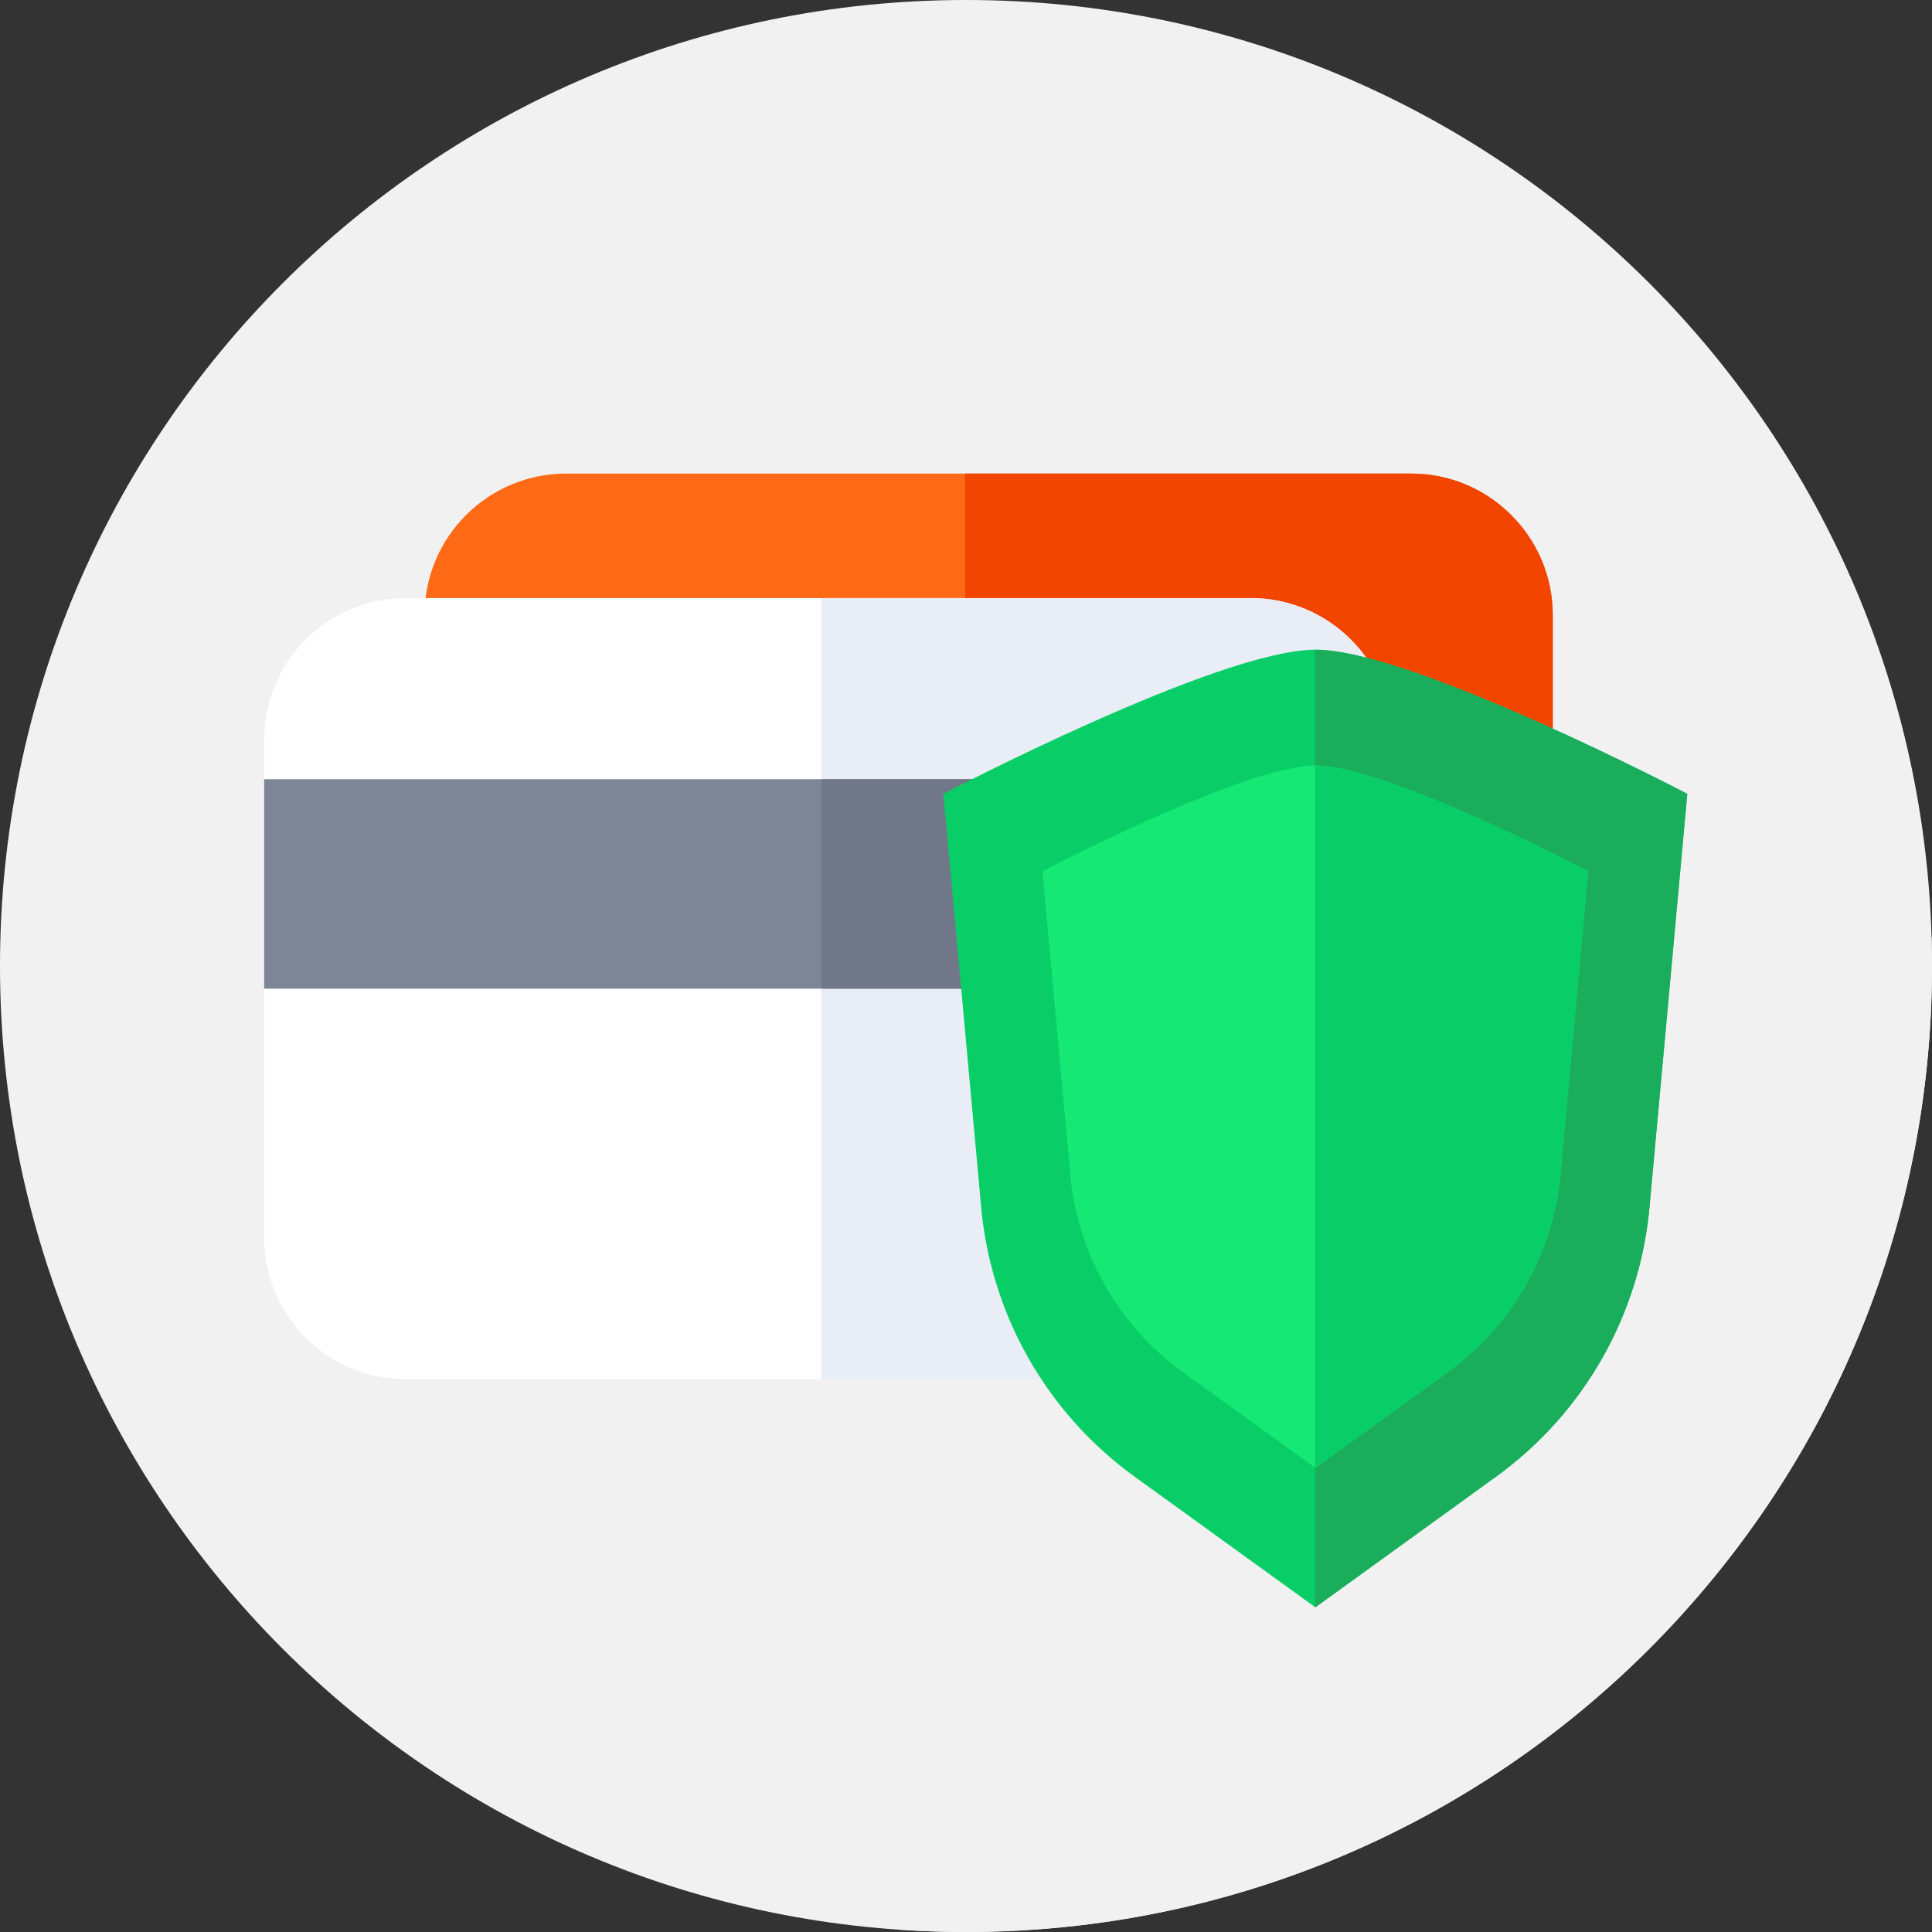 <?xml version="1.0"?>
<svg xmlns="http://www.w3.org/2000/svg" xmlns:xlink="http://www.w3.org/1999/xlink" xmlns:svgjs="http://svgjs.com/svgjs" version="1.1" width="512" height="512" x="0" y="0" viewBox="0 0 512 512" style="enable-background:new 0 0 512 512" xml:space="preserve" class=""><rect x="0" y="0" width="512" height="512" fill="#333333" stroke="none"/><g>
<g xmlns="http://www.w3.org/2000/svg" id="surface1">
<path d="M 512 256 C 512 397.387 397.387 512 256 512 C 114.613 512 0 397.387 0 256 C 0 114.613 114.613 0 256 0 C 397.387 0 512 114.613 512 256 Z M 512 256 " style="" fill="#f1f1f1" data-original="#414952" class=""/>
<path d="M 512 256 C 512 253.422 511.949 250.855 511.875 248.293 L 403.59 140.008 L 77.414 350.355 L 238.449 511.391 C 244.25 511.781 250.098 512 256 512 C 397.387 512 512 397.387 512 256 Z M 512 256 " style="" fill="#f1f1f1" data-original="#333940" class=""/>
<path d="M 373.949 332.5 L 150.051 332.5 C 129.312 332.5 112.5 315.688 112.5 294.949 L 112.5 163.051 C 112.5 142.312 129.312 125.5 150.051 125.5 L 373.949 125.5 C 394.688 125.5 411.5 142.312 411.5 163.051 L 411.5 294.949 C 411.5 315.688 394.688 332.5 373.949 332.5 Z M 373.949 332.5 " style="" fill="#fe6a16" data-original="#fe6a16"/>
<path d="M 373.949 125.5 L 255.762 125.5 L 255.762 332.5 L 373.949 332.5 C 394.688 332.5 411.5 315.688 411.5 294.949 L 411.5 163.051 C 411.5 142.312 394.688 125.5 373.949 125.5 Z M 373.949 125.5 " style="" fill="#f24500" data-original="#f24500"/>
<path d="M 331.449 365.5 L 107.551 365.5 C 86.812 365.5 70 348.688 70 327.949 L 70 196.051 C 70 175.312 86.812 158.5 107.551 158.5 L 331.449 158.5 C 352.188 158.5 369 175.312 369 196.051 L 369 327.949 C 369 348.688 352.188 365.5 331.449 365.5 Z M 331.449 365.5 " style="" fill="#ffffff" data-original="#ffffff" class=""/>
<path d="M 331.449 158.5 L 217.668 158.5 L 217.668 365.5 L 331.449 365.5 C 352.188 365.5 369 348.688 369 327.949 L 369 196.051 C 369 175.312 352.188 158.5 331.449 158.5 Z M 331.449 158.5 " style="" fill="#e9edf5" data-original="#e9edf5"/>
<path d="M 70 206.5 L 369 206.5 L 369 262 L 70 262 Z M 70 206.5 " style="" fill="#7e8596" data-original="#7e8596"/>
<path d="M 217.668 206.5 L 369 206.5 L 369 262 L 217.668 262 Z M 217.668 206.5 " style="" fill="#707789" data-original="#707789"/>
<path d="M 396.461 391.34 L 348.578 425.953 L 300.691 391.34 C 277.184 374.344 262.289 347.906 259.941 318.992 L 250 210.383 C 250 210.383 322.961 172.18 348.578 172.18 C 374.195 172.18 447.152 210.383 447.152 210.383 L 437.215 318.992 C 434.863 347.906 419.973 374.344 396.461 391.34 Z M 396.461 391.34 " style="" fill="#09ce67" data-original="#09ce67"/>
<path d="M 348.578 172.18 C 348.551 172.18 348.523 172.18 348.5 172.18 L 348.5 425.898 L 348.578 425.953 L 396.461 391.336 C 419.973 374.344 434.863 347.906 437.215 318.992 L 447.152 210.379 C 447.152 210.383 374.195 172.18 348.578 172.18 Z M 348.578 172.18 " style="" fill="#1aad5c" data-original="#1aad5c"/>
<path d="M 383.695 363.613 L 348.578 389 L 313.457 363.613 C 296.215 351.148 285.289 331.758 283.566 310.551 L 276.277 230.891 C 276.277 230.891 329.789 202.871 348.578 202.871 C 367.367 202.871 420.879 230.891 420.879 230.891 L 413.586 310.551 C 411.863 331.758 400.941 351.148 383.695 363.613 Z M 383.695 363.613 " style="" fill="#15e874" data-original="#15e874"/>
<path d="M 348.578 202.871 C 348.551 202.871 348.523 202.871 348.5 202.871 L 348.5 388.945 L 348.578 389 L 383.699 363.609 C 400.941 351.145 411.863 331.758 413.586 310.551 L 420.879 230.891 C 420.879 230.891 367.363 202.871 348.578 202.871 Z M 348.578 202.871 " style="" fill="#09ce67" data-original="#09ce67"/>
</g>
</g></svg>
